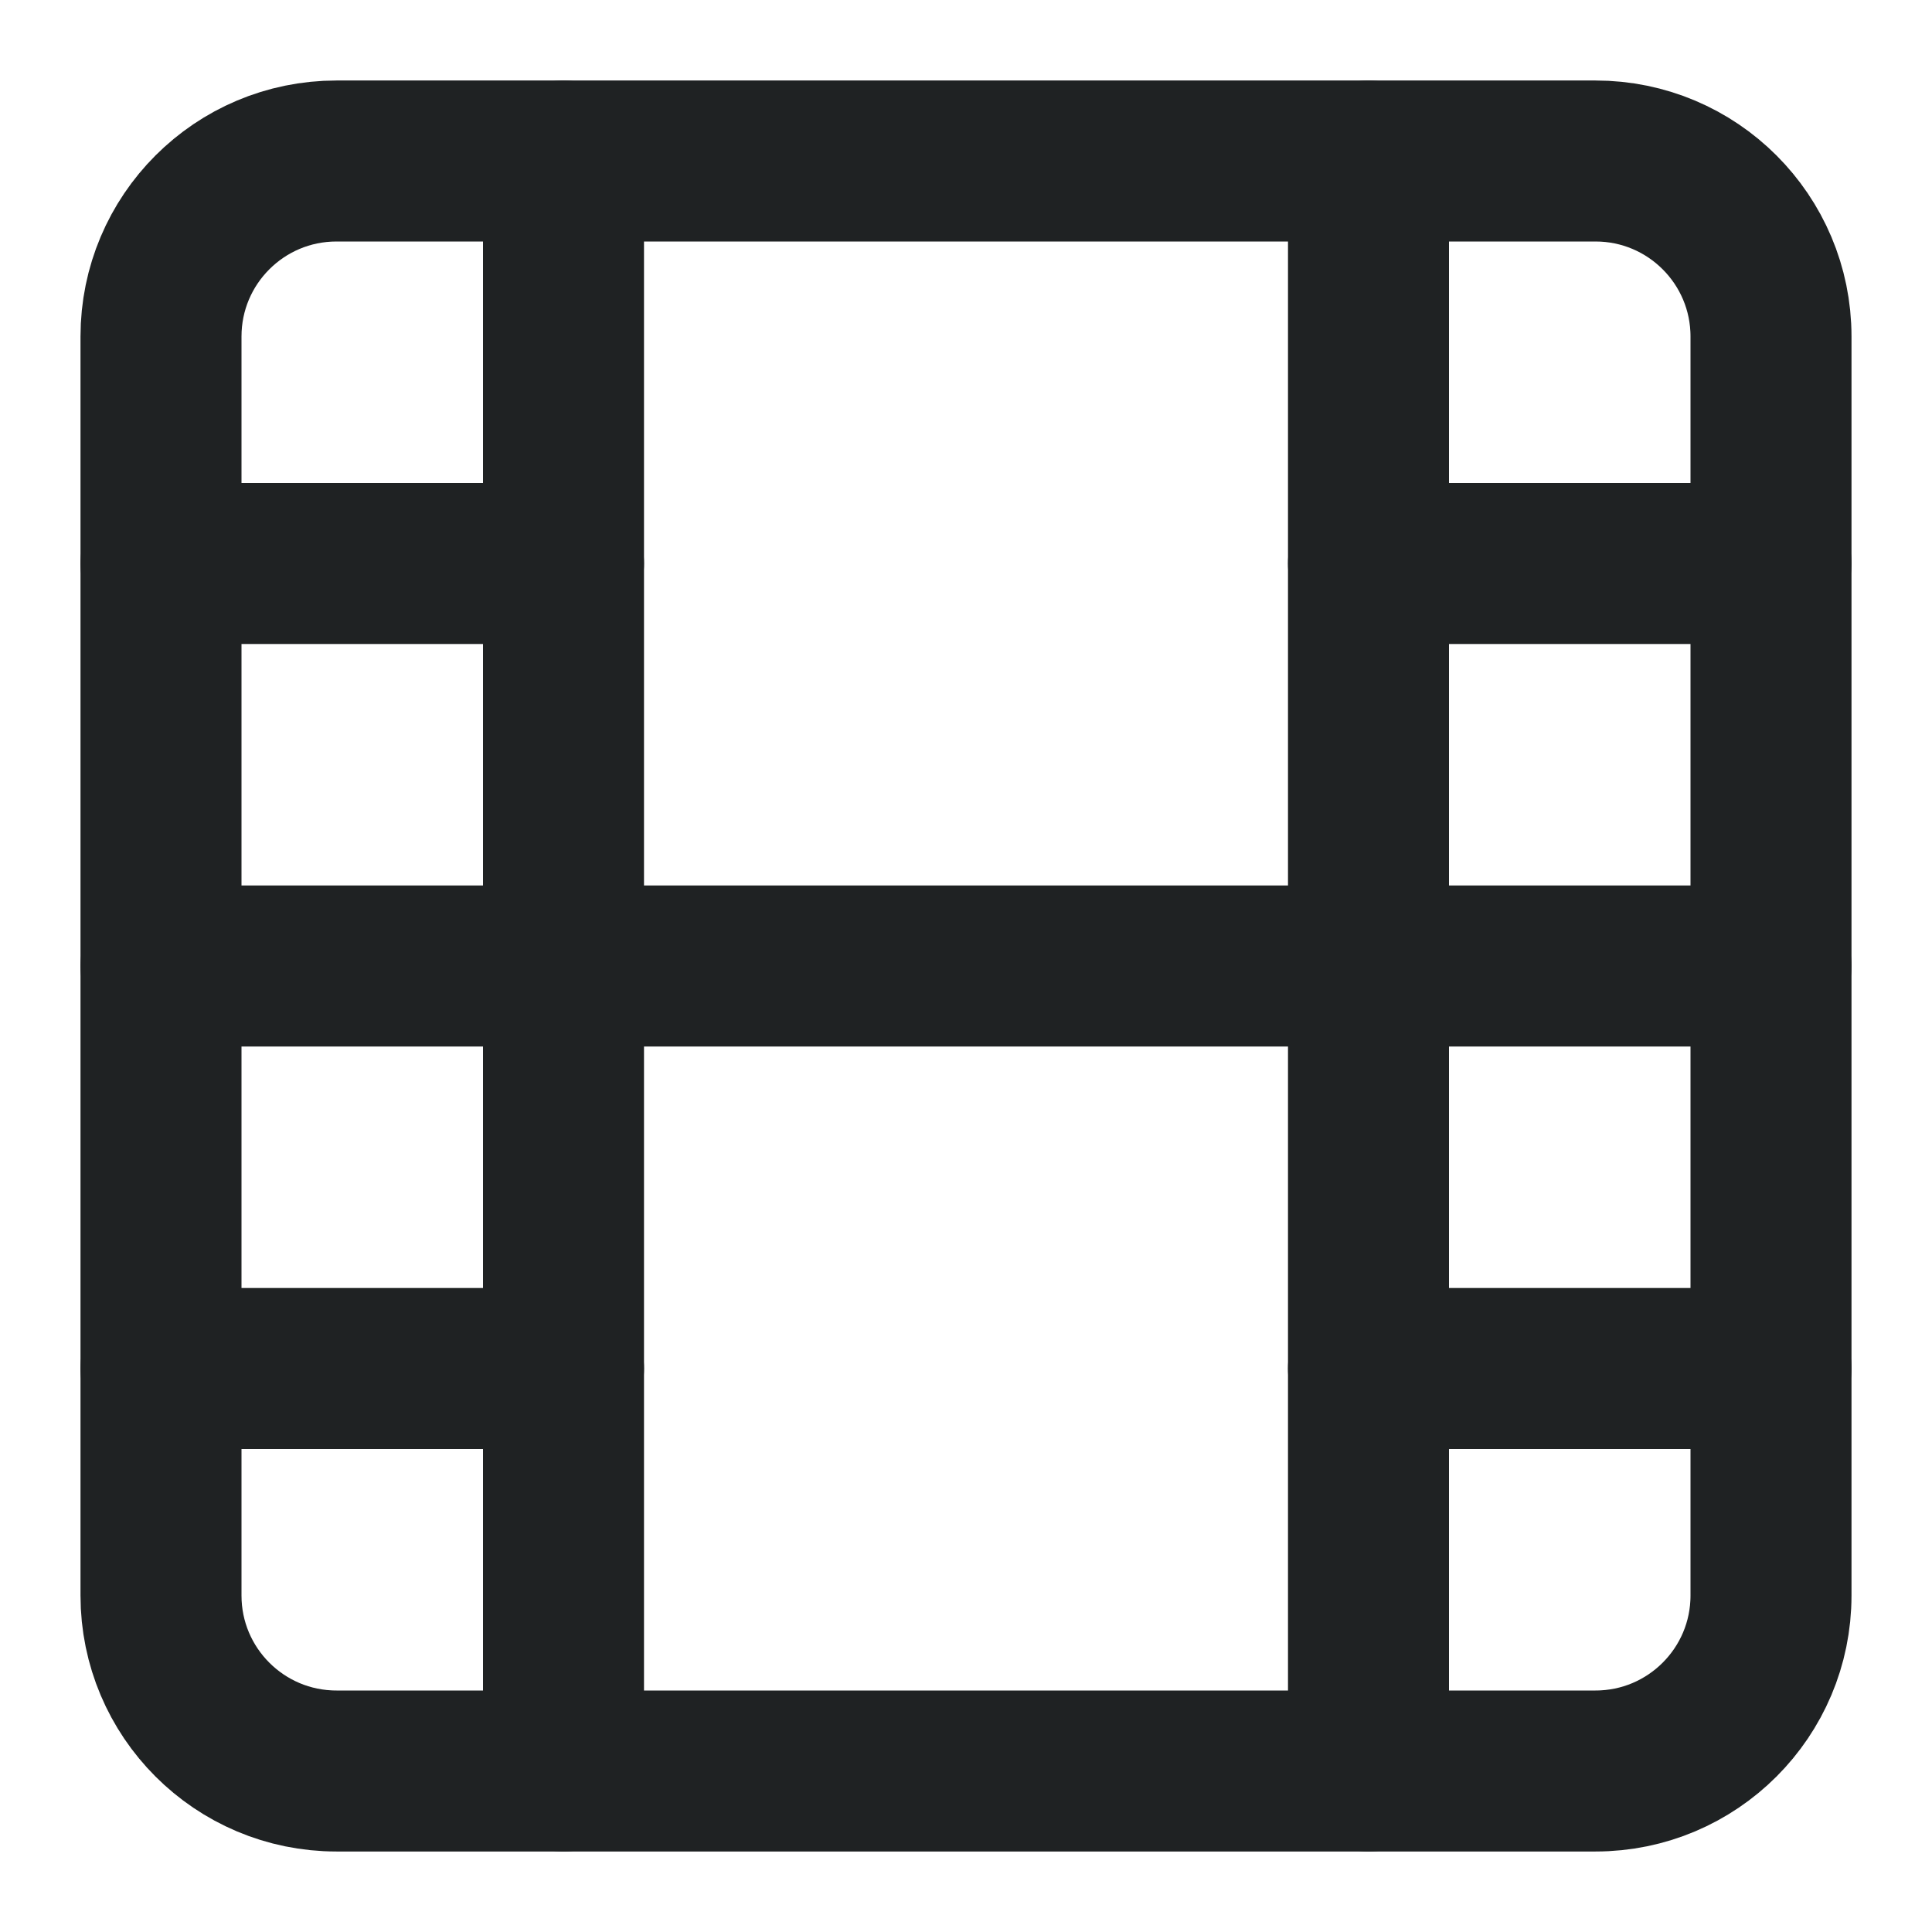 <svg width="24" height="24" viewBox="0 0 24 24" fill="none" xmlns="http://www.w3.org/2000/svg">
<path d="M19.82 2H4.18C2.976 2 2 2.976 2 4.18V19.82C2 21.024 2.976 22 4.18 22H19.82C21.024 22 22 21.024 22 19.82V4.18C22 2.976 21.024 2 19.82 2Z" stroke="#1F2223" stroke-width="2" stroke-linecap="round" stroke-linejoin="round"/>
<path d="M7 2V22" stroke="#1F2223" stroke-width="2" stroke-linecap="round" stroke-linejoin="round"/>
<path d="M17 2V22" stroke="#1F2223" stroke-width="2" stroke-linecap="round" stroke-linejoin="round"/>
<path d="M2 12H22" stroke="#1F2223" stroke-width="2" stroke-linecap="round" stroke-linejoin="round"/>
<path d="M2 7H7" stroke="#1F2223" stroke-width="2" stroke-linecap="round" stroke-linejoin="round"/>
<path d="M2 17H7" stroke="#1F2223" stroke-width="2" stroke-linecap="round" stroke-linejoin="round"/>
<path d="M17 17H22" stroke="#1F2223" stroke-width="2" stroke-linecap="round" stroke-linejoin="round"/>
<path d="M17 7H22" stroke="#1F2223" stroke-width="2" stroke-linecap="round" stroke-linejoin="round"/>
</svg>
